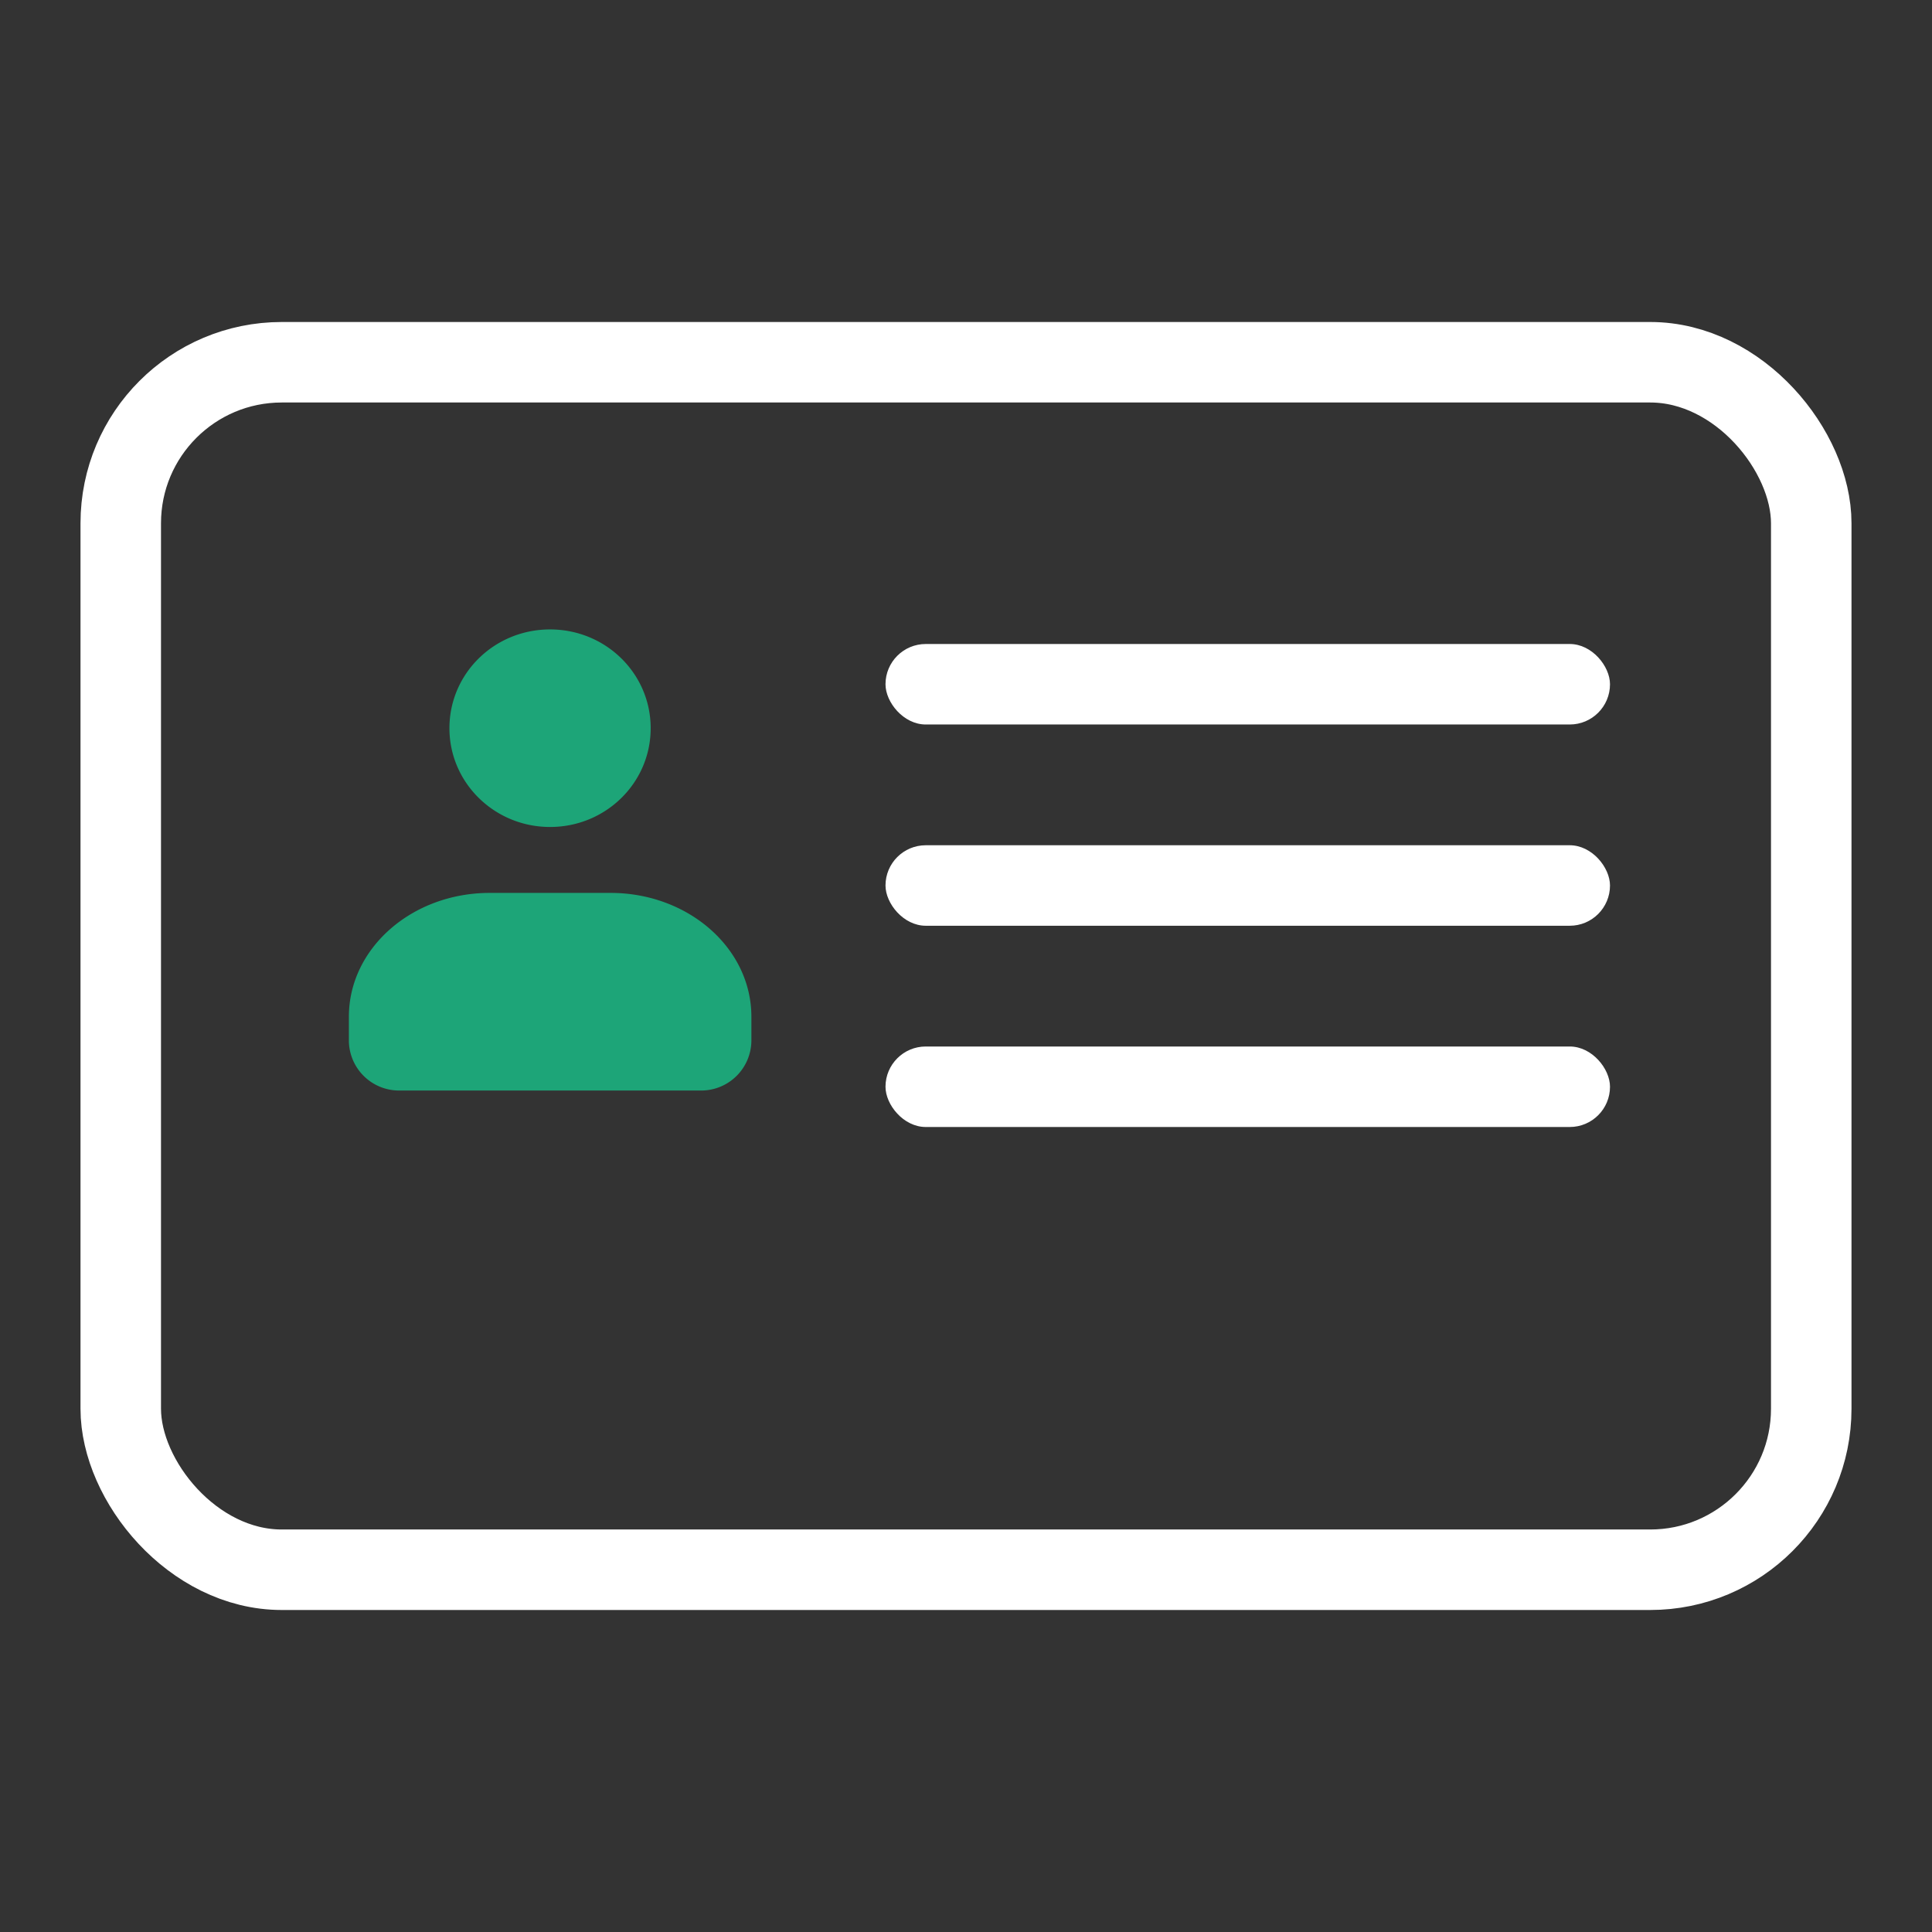 <?xml version="1.0" encoding="UTF-8"?>
<svg xmlns="http://www.w3.org/2000/svg" width="24" height="24" viewBox="0 0 24 24">
  <rect x="0" y="0" width="24" height="24" fill="#333333" stroke="none"/>
  <g fill="none" fill-rule="evenodd">
    <rect stroke="#FFF" x="1.5" y="4.5" width="21" height="15" rx="2"></rect>
    <g fill="#1DA578">
      <path d="M6.833 7.819c.692 0 1.25.548 1.25 1.227s-.558 1.227-1.25 1.227c-.69 0-1.25-.548-1.25-1.227 0-.68.558-1.227 1.25-1.227zM4.334 12.63c0-.85.783-1.538 1.75-1.538h1.5c.966 0 1.75.687 1.75 1.538v.303a.624.624 0 0 1-.626.614h-3.75a.624.624 0 0 1-.624-.614v-.303z"></path>
    </g>
    <rect fill="#FFF" x="11" y="8" width="9" height="1" rx=".5"></rect>
    <rect fill="#FFF" x="11" y="10.5" width="9" height="1" rx=".5"></rect>
    <rect fill="#FFF" x="11" y="13" width="9" height="1" rx=".5"></rect>
  </g>
</svg>

